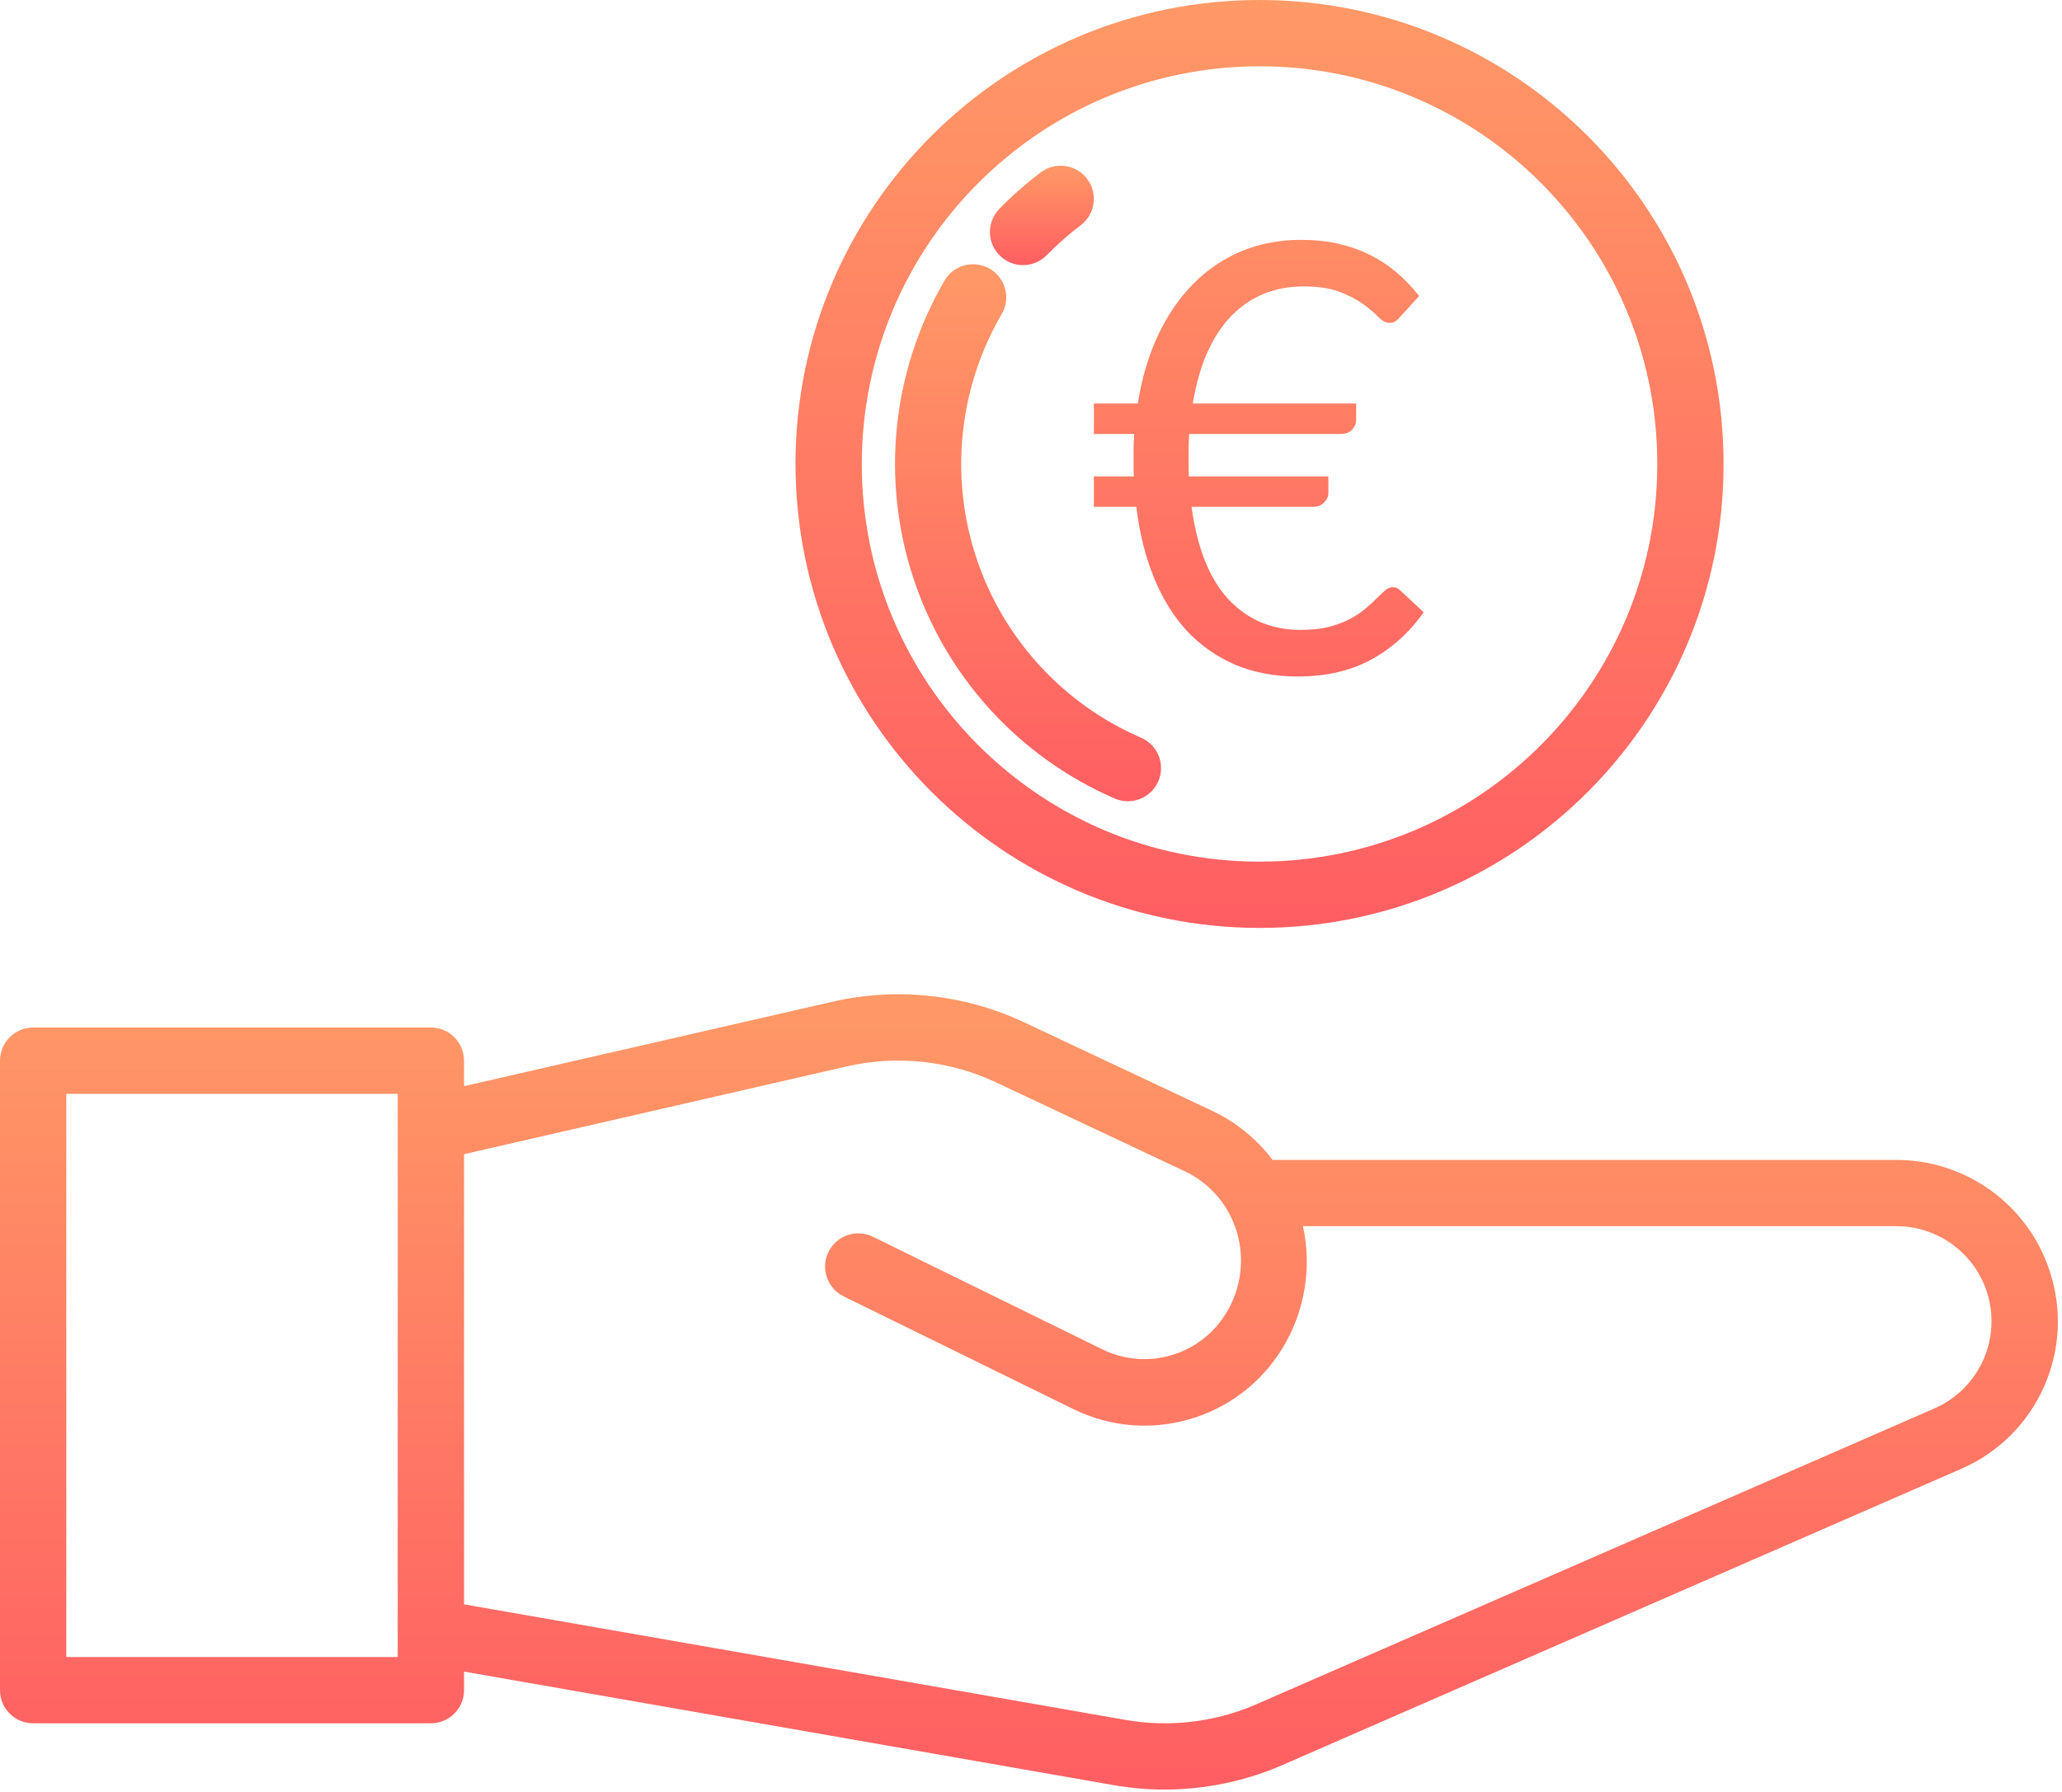 <svg width="497" height="432" viewBox="0 0 497 432" fill="none" xmlns="http://www.w3.org/2000/svg">
<path d="M493.971 306.213C488.685 290.321 473.811 279.601 457.061 279.617H306.724C302.956 274.627 298.052 270.613 292.423 267.898L246.861 246.455C232.462 239.687 216.211 237.931 200.701 241.47L111.847 261.84V255.696C111.847 251.284 108.269 247.707 103.858 247.707H7.989C3.577 247.707 0 251.284 0 255.696V407.441C0 411.853 3.577 415.43 7.989 415.43H103.858C108.269 415.43 111.847 411.853 111.847 407.441V402.967L268.433 430.34C272.497 431.053 276.617 431.412 280.744 431.408C290.227 431.389 299.616 429.489 308.362 425.814L472.625 354.124C491.123 346.142 500.407 325.304 493.971 306.213ZM15.978 399.452V263.685H95.868V399.452H15.978ZM466.232 339.534L302.097 411.155C292.341 415.231 281.618 416.425 271.202 414.599L111.847 386.751V278.236L204.255 257.038C216.282 254.315 228.874 255.677 240.038 260.908L285.577 282.359C291.659 285.242 296.223 290.59 298.118 297.05C300.069 303.638 299.121 310.75 295.505 316.597C289.31 326.743 276.414 330.512 265.733 325.3L210.391 298.134C206.42 296.191 201.626 297.834 199.683 301.805C197.737 305.776 199.383 310.57 203.354 312.517L258.692 339.679C276.745 348.553 298.583 342.218 309.08 325.058C314.479 316.246 316.258 305.69 314.05 295.595H457.053C467.917 295.579 477.302 303.197 479.522 313.831C481.742 324.469 476.187 335.2 466.224 339.534H466.232Z" fill="url(#paint0_linear)"/>
<path d="M303.584 223.693C365.354 223.693 415.43 173.617 415.43 111.847C415.43 50.076 365.354 0 303.584 0C241.813 0 191.737 50.076 191.737 111.847C191.803 173.59 241.84 223.627 303.584 223.693ZM303.584 15.978C356.531 15.978 399.452 58.9 399.452 111.847C399.452 164.794 356.531 207.715 303.584 207.715C250.637 207.715 207.715 164.794 207.715 111.847C207.774 58.923 250.66 16.037 303.584 15.978Z" fill="url(#paint1_linear)"/>
<path d="M246.584 63.912C248.729 63.912 250.785 63.05 252.287 61.517C254.826 58.919 257.553 56.516 260.452 54.324C263.982 51.679 264.696 46.67 262.047 43.14C259.402 39.61 254.393 38.896 250.863 41.545C247.321 44.217 243.986 47.154 240.885 50.33C238.634 52.627 237.978 56.048 239.223 59.013C240.467 61.978 243.366 63.908 246.584 63.912Z" fill="url(#paint2_linear)"/>
<path d="M268.433 192.385C271.066 193.633 274.167 193.348 276.527 191.643C278.891 189.939 280.135 187.083 279.78 184.193C279.425 181.302 277.526 178.833 274.822 177.748C256.055 169.568 241.669 153.77 235.275 134.32C228.878 114.874 231.082 93.618 241.333 75.896C242.866 73.419 242.929 70.306 241.497 67.77C240.069 65.235 237.374 63.674 234.46 63.706C231.55 63.733 228.885 65.344 227.504 67.907C214.994 89.569 212.31 115.537 220.124 139.301C227.937 163.065 245.507 182.371 268.433 192.385Z" fill="url(#paint3_linear)"/>
<path d="M263.656 97.272H274.24C275.2 91.224 276.808 85.776 279.064 80.928C281.368 76.032 284.2 71.88 287.56 68.472C290.968 65.016 294.856 62.376 299.224 60.552C303.64 58.728 308.44 57.816 313.624 57.816C316.84 57.816 319.816 58.128 322.552 58.752C325.288 59.376 327.808 60.264 330.112 61.416C332.464 62.568 334.624 63.984 336.592 65.664C338.56 67.344 340.384 69.24 342.064 71.352L337.6 76.248C337.264 76.68 336.88 77.064 336.448 77.4C336.064 77.688 335.536 77.832 334.864 77.832C334.048 77.832 333.184 77.376 332.272 76.464C331.408 75.552 330.232 74.544 328.744 73.44C327.256 72.336 325.36 71.328 323.056 70.416C320.752 69.504 317.8 69.048 314.2 69.048C307.192 69.048 301.36 71.448 296.704 76.248C292.096 81.048 289.024 88.056 287.488 97.272H326.872V101.232C326.872 102.096 326.536 102.888 325.864 103.608C325.24 104.28 324.328 104.616 323.128 104.616H286.624C286.576 105.576 286.528 106.536 286.48 107.496C286.48 108.456 286.48 109.44 286.48 110.448C286.48 111.216 286.48 111.96 286.48 112.68C286.48 113.4 286.504 114.12 286.552 114.84H320.176V118.872C320.176 119.688 319.816 120.456 319.096 121.176C318.424 121.848 317.536 122.184 316.432 122.184H287.2C288.544 132.072 291.496 139.488 296.056 144.432C300.664 149.376 306.472 151.848 313.48 151.848C316.072 151.848 318.352 151.608 320.32 151.128C322.288 150.6 323.992 149.952 325.432 149.184C326.872 148.416 328.096 147.6 329.104 146.736C330.16 145.824 331.072 144.984 331.84 144.216C332.608 143.448 333.28 142.824 333.856 142.344C334.48 141.816 335.08 141.552 335.656 141.552C336.088 141.552 336.448 141.624 336.736 141.768C337.024 141.912 337.36 142.176 337.744 142.56L343.144 147.6C339.736 152.448 335.536 156.24 330.544 158.976C325.552 161.712 319.648 163.08 312.832 163.08C307.264 163.08 302.248 162.144 297.784 160.272C293.32 158.352 289.432 155.64 286.12 152.136C282.856 148.584 280.192 144.288 278.128 139.248C276.064 134.16 274.648 128.472 273.88 122.184H263.656V114.84H273.304C273.256 114.12 273.232 113.4 273.232 112.68C273.232 111.96 273.232 111.216 273.232 110.448C273.232 109.488 273.232 108.528 273.232 107.568C273.28 106.56 273.328 105.576 273.376 104.616H263.656V97.272Z" fill="url(#paint4_linear)"/>
<defs>
<linearGradient id="paint0_linear" x1="248.004" y1="239.685" x2="248.004" y2="431.408" gradientUnits="userSpaceOnUse">
<stop stop-color="#ff9966"/>
<stop offset="1" stop-color="#ff5e62"/>
</linearGradient>
<linearGradient id="paint1_linear" x1="303.584" y1="0" x2="303.584" y2="223.693" gradientUnits="userSpaceOnUse">
<stop stop-color="#ff9966"/>
<stop offset="1" stop-color="#ff5e62"/>
</linearGradient>
<linearGradient id="paint2_linear" x1="251.124" y1="39.945" x2="251.124" y2="63.912" gradientUnits="userSpaceOnUse">
<stop stop-color="#ff9966"/>
<stop offset="1" stop-color="#ff5e62"/>
</linearGradient>
<linearGradient id="paint3_linear" x1="247.783" y1="63.705" x2="247.783" y2="193.155" gradientUnits="userSpaceOnUse">
<stop stop-color="#ff9966"/>
<stop offset="1" stop-color="#ff5e62"/>
</linearGradient>
<linearGradient id="paint4_linear" x1="304" y1="20" x2="304" y2="193" gradientUnits="userSpaceOnUse">
<stop stop-color="#ff9966"/>
<stop offset="1" stop-color="#ff5e62"/>
</linearGradient>
</defs>
</svg>
